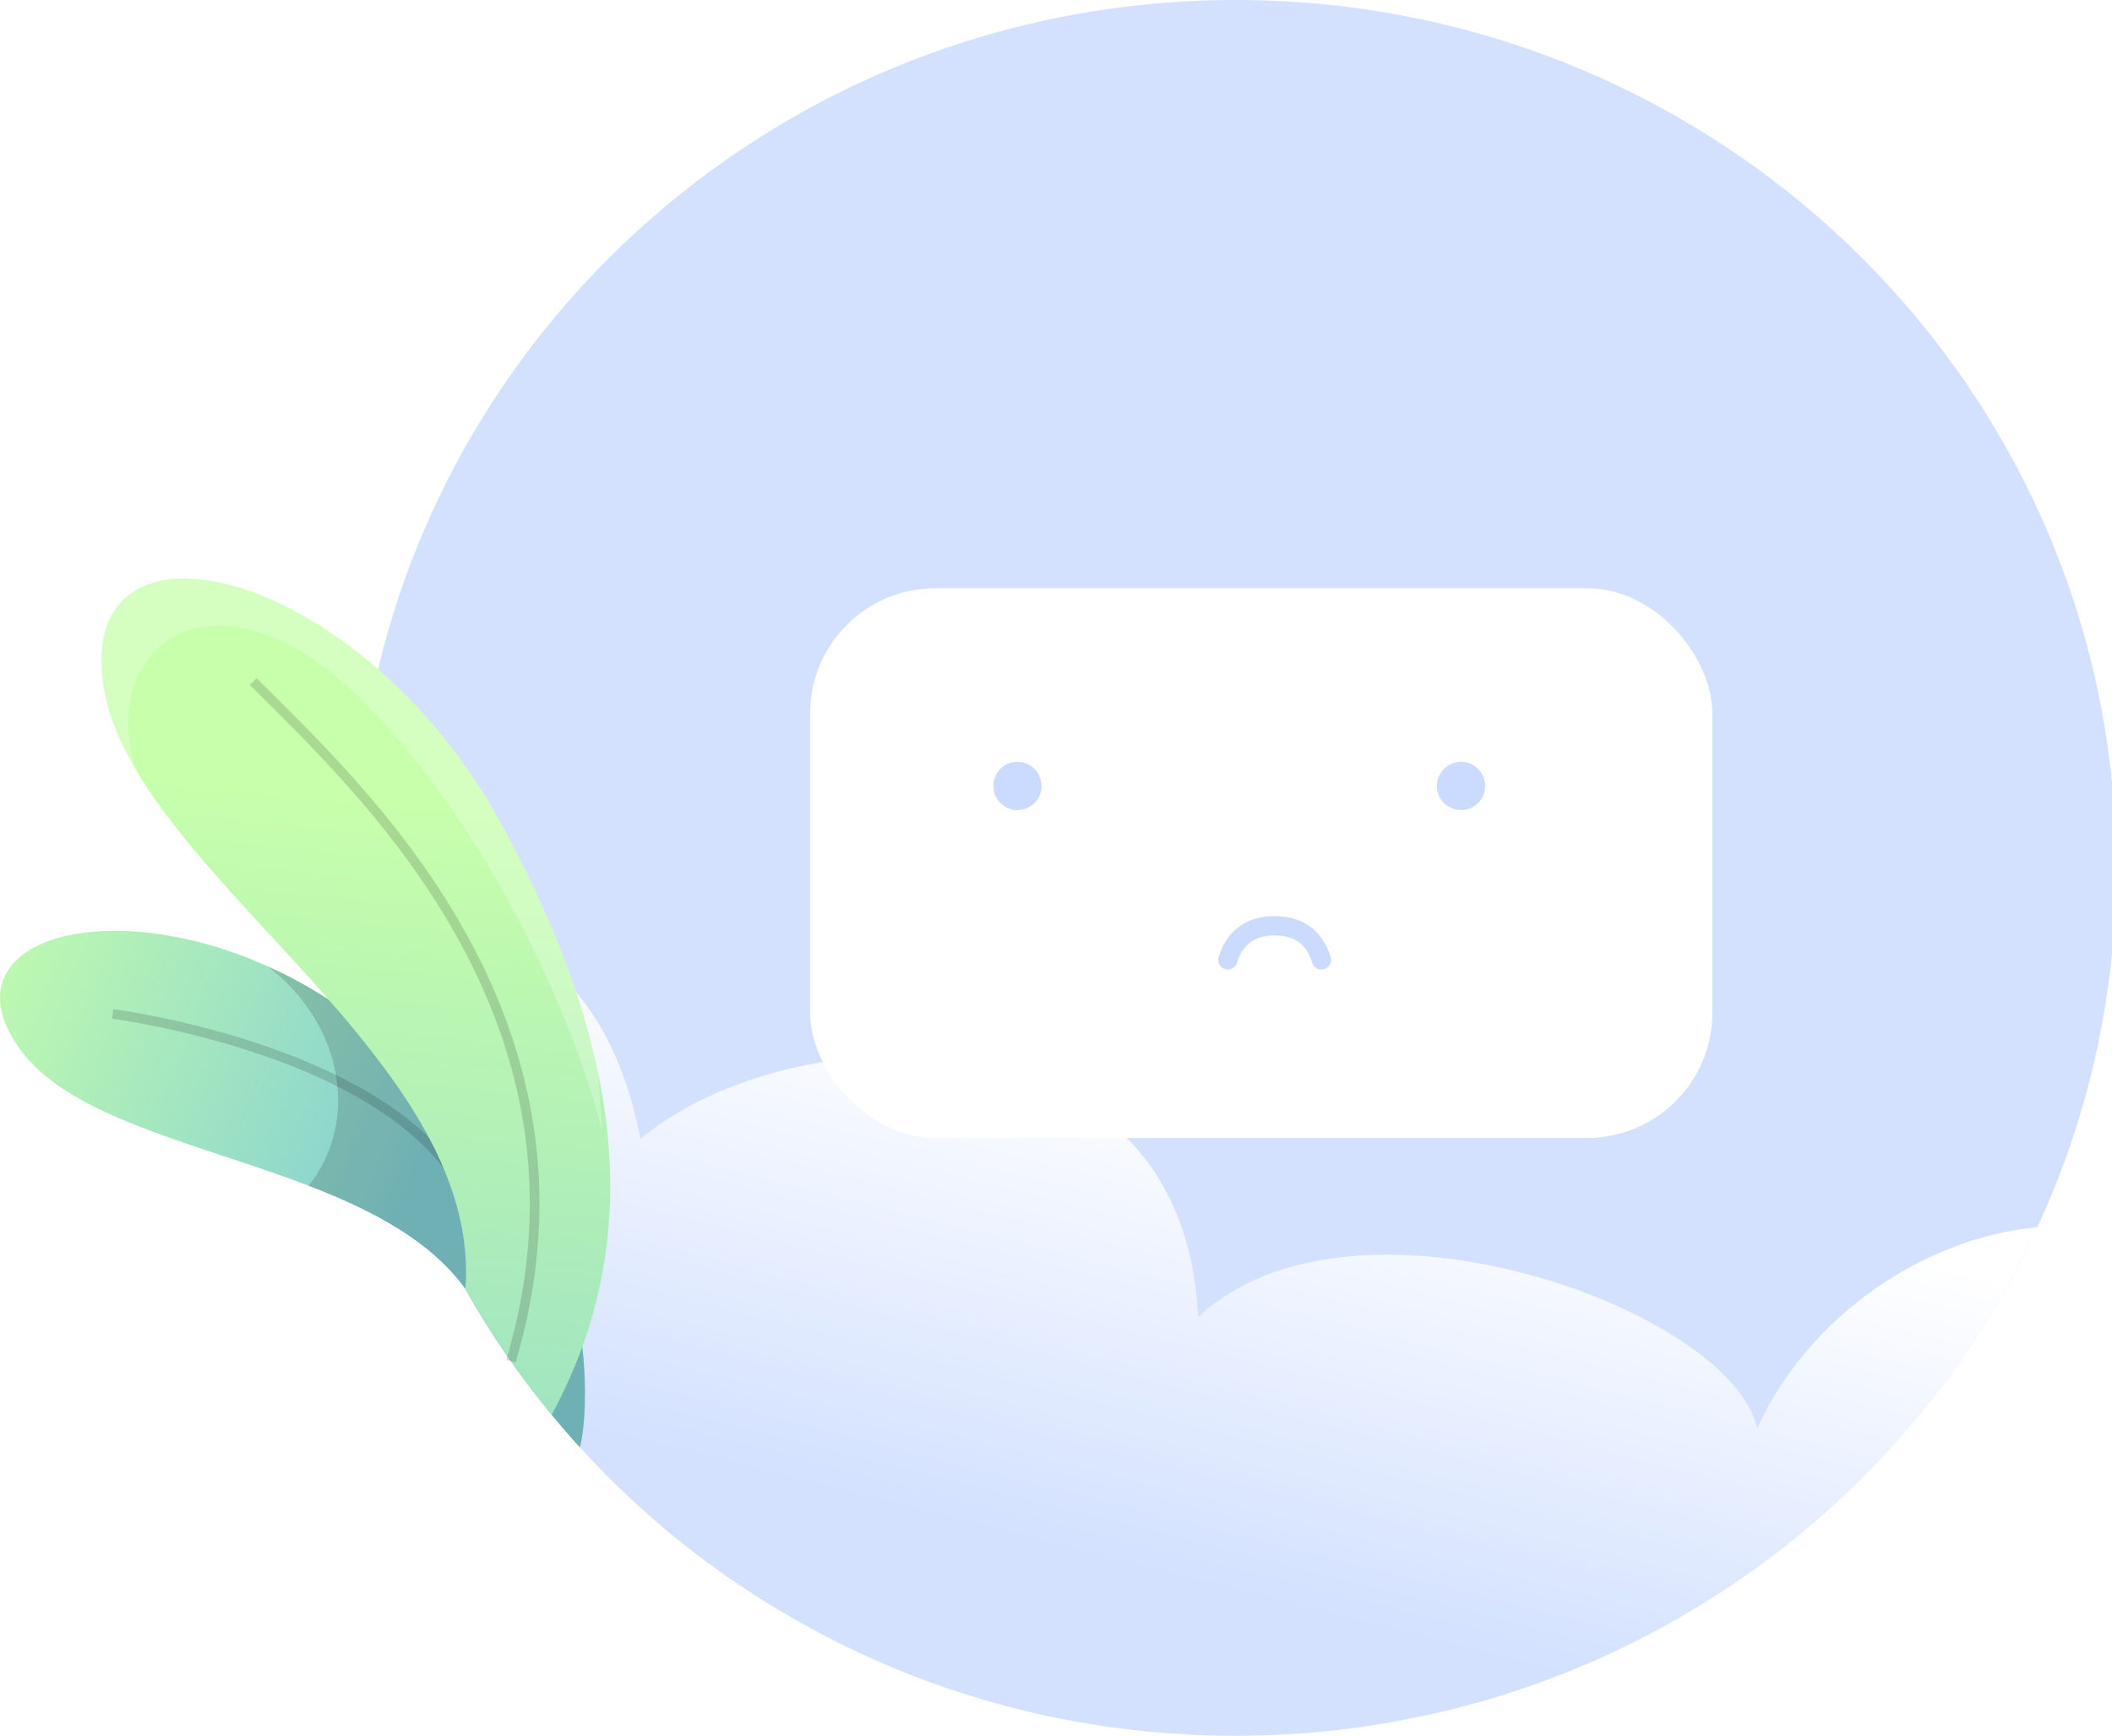 <svg width="219" height="180" viewBox="0 0 219 180" fill="none" xmlns="http://www.w3.org/2000/svg">
    <defs>
        <filter id="filter0_d" x="80" y="57" width="101.563" height="65" filterUnits="userSpaceOnUse" color-interpolation-filters="sRGB">
            <feFlood flood-opacity="0" result="BackgroundImageFix"/>
            <feColorMatrix in="SourceAlpha" type="matrix" values="0 0 0 0 0 0 0 0 0 0 0 0 0 0 0 0 0 0 127 0"/>
            <feOffset dx="2" dy="2"/>
            <feGaussianBlur stdDeviation="2"/>
            <feColorMatrix type="matrix" values="0 0 0 0 0.298 0 0 0 0 0.522 0 0 0 0 1 0 0 0 0.18 0"/>
            <feBlend mode="normal" in2="BackgroundImageFix" result="effect1_dropShadow"/>
            <feBlend mode="normal" in="SourceGraphic" in2="effect1_dropShadow" result="shape"/>
        </filter>
        <linearGradient id="paint0_linear" x1="111.54" y1="161.001" x2="124.018" y2="111.509" gradientUnits="userSpaceOnUse">
            <stop stop-color="white" stop-opacity="0"/>
            <stop offset="1" stop-color="white"/>
        </linearGradient>
        <linearGradient id="paint1_linear" x1="-8.92" y1="103.648" x2="41.768" y2="124.848" gradientUnits="userSpaceOnUse">
            <stop offset="4e-07" stop-color="#C7FFAB"/>
            <stop offset="1" stop-color="#83CFD3"/>
        </linearGradient>
        <linearGradient id="paint2_linear" x1="38.295" y1="82.832" x2="27.346" y2="194.696" gradientUnits="userSpaceOnUse">
            <stop offset="4e-07" stop-color="#C7FFAB"/>
            <stop offset="1" stop-color="#83CFD3"/>
        </linearGradient>
        <clipPath id="clip0">
            <rect width="219" height="180" fill="white"/>
        </clipPath>
    </defs>
    <g clip-path="url(#clip0)">
        <path d="M219.438 89.999C219.438 103.287 216.516 115.904 211.265 127.259C208.282 133.739 204.523 139.816 200.124 145.364C199.456 146.219 198.756 147.061 198.039 147.884C196.319 149.923 194.478 151.875 192.575 153.765C190.475 155.821 188.268 157.785 185.97 159.645C184.265 161.025 182.515 162.346 180.704 163.591C180.658 163.621 180.597 163.665 180.552 163.696H180.535C180.215 163.918 179.896 164.145 179.576 164.355C178.982 164.76 178.404 165.148 177.795 165.523C175.193 167.19 172.5 168.735 169.729 170.128C169.592 170.205 169.47 170.263 169.348 170.325C167.415 171.283 165.452 172.185 163.443 173.008C159.212 174.763 154.814 176.22 150.293 177.315C149.35 177.555 148.406 177.763 147.462 177.96L144.845 178.485C140.02 179.37 135.043 179.88 129.974 179.97C129.35 180 128.741 180 128.117 180C127.006 180 125.895 179.985 124.799 179.941C124.175 179.924 123.536 179.895 122.912 179.85C113.019 179.312 103.537 177.21 94.74 173.806C89.946 171.946 85.35 169.696 80.997 167.1C79.443 166.186 77.921 165.225 76.431 164.191C76.066 163.966 75.702 163.711 75.335 163.456C73.965 162.495 72.609 161.49 71.287 160.456C69.886 159.361 68.501 158.206 67.162 157.02C64.697 154.831 62.336 152.52 60.131 150.076C59.916 149.851 59.72 149.639 59.522 149.414C58.73 148.529 57.969 147.631 57.208 146.716V146.701C53.845 142.634 50.847 138.269 48.258 133.664C44.057 126.226 40.908 118.154 38.989 109.62C38.882 109.2 38.793 108.779 38.701 108.36C38.58 107.804 38.473 107.235 38.365 106.664C37.773 103.605 37.36 100.47 37.103 97.304C36.905 94.89 36.799 92.46 36.799 90C36.799 82.918 37.636 76.005 39.203 69.405C41.623 59.221 45.794 49.694 51.395 41.174C67.649 16.394 95.942 0 128.117 0C164.324 0 195.601 20.76 210.364 50.866C216.179 62.698 219.438 75.973 219.438 89.999Z" fill="#D3E1FF"/>
        <path d="M211.265 127.259C208.282 133.739 204.523 139.816 200.124 145.364C199.456 146.219 198.756 147.061 198.039 147.884C196.319 149.923 194.478 151.875 192.575 153.765C190.475 155.821 188.268 157.785 185.97 159.645C184.265 161.025 182.515 162.346 180.704 163.591C180.658 163.621 180.597 163.665 180.552 163.696H180.535C180.215 163.918 179.896 164.145 179.576 164.355C178.982 164.76 178.404 165.148 177.795 165.523C175.193 167.19 172.5 168.735 169.729 170.128C169.592 170.205 169.47 170.263 169.348 170.325C167.416 171.283 165.452 172.185 163.443 173.008C159.212 174.763 154.814 176.22 150.293 177.315C149.35 177.555 148.406 177.763 147.463 177.96L144.845 178.485C140.02 179.37 135.043 179.88 129.974 179.97C129.35 180 128.741 180 128.117 180C127.006 180 125.895 179.985 124.799 179.941C124.175 179.923 123.536 179.895 122.912 179.85C113.019 179.311 103.537 177.21 94.74 173.806C89.946 171.946 85.35 169.696 80.997 167.1C79.443 166.186 77.921 165.225 76.431 164.191C76.066 163.966 75.702 163.711 75.335 163.456C73.965 162.495 72.609 161.49 71.287 160.456C69.886 159.361 68.501 158.206 67.162 157.02C64.467 154.635 61.911 152.101 59.52 149.414C49.293 137.942 41.974 123.884 38.7 108.36C37.939 104.745 37.406 101.054 37.102 97.304C47.816 92.398 62.64 97.845 66.4 118.125C81.695 105.15 122.743 103.395 124.234 136.592C140.23 121.545 179.527 135.766 182.206 148.141C187.522 136.441 199.531 128.341 211.265 127.259Z" fill="url(#paint0_linear)"/>
        <path d="M60.636 145.846C60.574 147.601 60.408 148.996 60.134 150.076C59.919 149.851 59.723 149.639 59.525 149.414C58.734 148.529 57.973 147.631 57.212 146.716V146.701C53.848 142.634 50.85 138.269 48.261 133.664C44.625 128.639 38.596 125.491 31.993 122.954C29.481 121.98 26.879 121.11 24.307 120.254C14.977 117.149 5.891 114.329 1.888 108.552C-5.646 97.619 10.67 92.504 27.762 100.214C29.86 101.142 31.962 102.282 34.046 103.619C34.58 103.949 35.113 104.309 35.645 104.684C36.587 105.344 37.487 106.004 38.368 106.662C52.431 117.254 58.992 128.084 60.377 139.663C60.621 141.706 60.697 143.759 60.636 145.846Z" fill="url(#paint1_linear)"/>
        <path opacity="0.15" d="M60.636 145.846C60.574 147.601 60.408 148.996 60.134 150.076C59.919 149.851 59.723 149.639 59.525 149.414C58.734 148.529 57.973 147.631 57.212 146.716V146.701C53.848 142.634 50.85 138.269 48.261 133.664C44.625 128.639 38.596 125.491 31.993 122.954C37.137 116.61 35.858 106.409 27.763 100.215C29.862 101.144 31.964 102.284 34.047 103.62C34.582 103.95 35.114 104.31 35.647 104.685C36.589 105.345 37.489 106.005 38.37 106.664C52.433 117.255 58.994 128.086 60.379 139.664C60.621 141.706 60.697 143.759 60.636 145.846Z" fill="black"/>
        <path opacity="0.15" d="M11.684 105.143C11.684 105.143 41.605 108.972 48.599 124.483" stroke="black" stroke-miterlimit="10"/>
        <path d="M63.178 126.076C62.904 130.831 61.943 135.346 60.377 139.664C59.51 142.067 58.443 144.404 57.212 146.701C53.848 142.634 50.85 138.269 48.261 133.664C48.902 125.054 44.762 117.12 38.992 109.62C37.44 107.595 35.782 105.585 34.046 103.62C26.771 95.31 18.508 87.435 13.986 79.635C12.297 76.755 11.125 73.875 10.714 70.995C8.568 56.339 24.838 56.849 39.205 69.403C43.878 73.47 48.337 78.793 51.898 85.288C57.059 94.695 60.362 103.259 61.989 111.149C62.674 114.345 63.07 117.419 63.207 120.404C63.315 122.324 63.315 124.216 63.178 126.076Z" fill="url(#paint2_linear)"/>
        <path opacity="0.15" d="M26.256 70.674C37.137 81.586 63.578 105.537 52.982 141.148" stroke="black" stroke-miterlimit="10"/>
        <path opacity="0.25" d="M61.989 111.149C62.157 113.279 62.309 115.35 62.461 117.345C56.754 95.534 41.353 72.81 30.134 66.943C18.98 61.094 10.853 68.488 13.988 79.633C12.299 76.753 11.127 73.873 10.716 70.993C8.57 56.338 24.84 56.848 39.207 69.402C43.879 73.468 48.339 78.792 51.9 85.287C57.06 94.694 60.362 103.259 61.989 111.149Z" fill="white"/>
        <g filter="url(#filter0_d)">
            <rect x="82" y="59" width="93.563" height="57" rx="13" fill="white"/>
        </g>
        <path opacity="0.5" d="M127.324 99.537C128.1 96.945 129.979 96 132.173 96C134.368 96 136.247 96.945 137.023 99.537" stroke="#97B8FF" stroke-width="2" stroke-linecap="round" stroke-linejoin="round"/>
        <circle opacity="0.5" cx="105.5" cy="81.5" r="2.5" fill="#97B8FF"/>
        <circle opacity="0.5" cx="151.5" cy="81.5" r="2.5" fill="#97B8FF"/>
    </g>
</svg>
